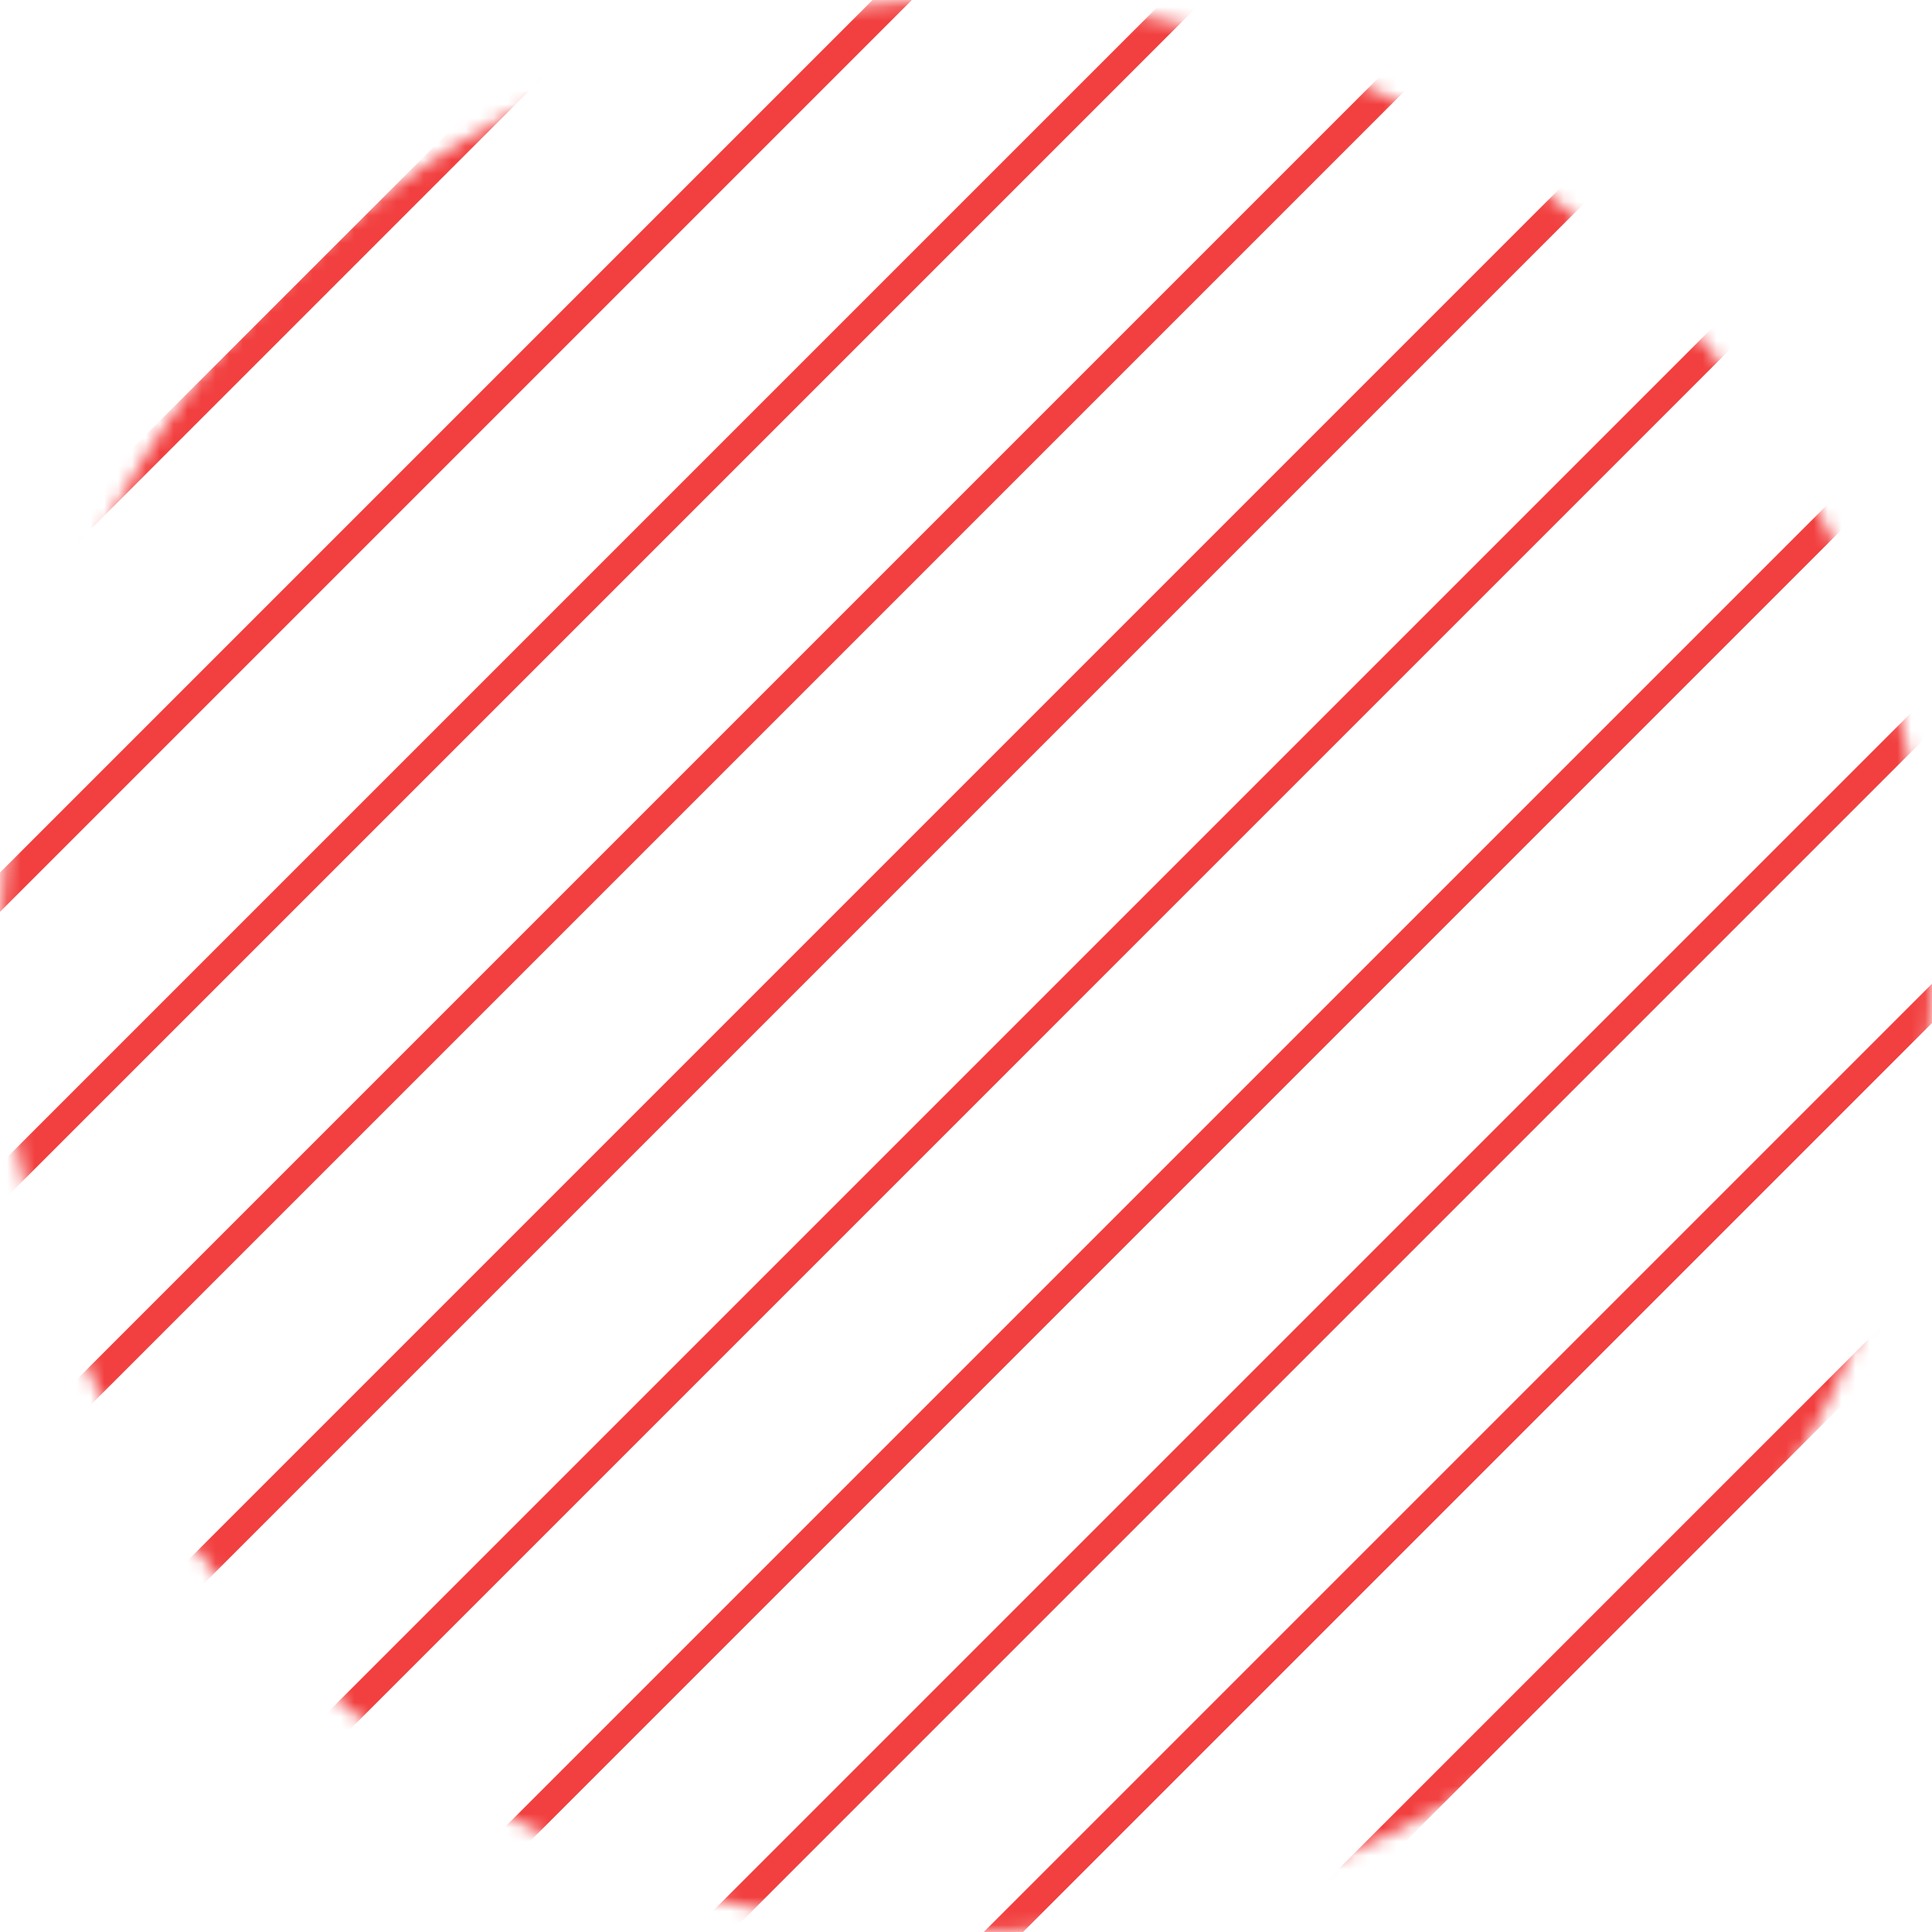 <svg width="139" height="139" viewBox="0 0 139 139" fill="none" xmlns="http://www.w3.org/2000/svg">
<mask id="mask0" mask-type="alpha" maskUnits="userSpaceOnUse" x="0" y="0" width="139" height="139">
<circle cx="69.5" cy="69.5" r="69.5" fill="#C4C4C4"/>
</mask>
<g mask="url(#mask0)">
<line x1="131.483" y1="-25.293" x2="-45.293" y2="151.484" stroke="#F23F3F" stroke-width="2"/>
<line x1="152.483" y1="-25.293" x2="-24.293" y2="151.484" stroke="#F23F3F" stroke-width="2"/>
<line x1="173.483" y1="-25.293" x2="-3.293" y2="151.484" stroke="#F23F3F" stroke-width="2"/>
<line x1="194.483" y1="-25.293" x2="17.707" y2="151.484" stroke="#F23F3F" stroke-width="2"/>
<line x1="215.483" y1="-25.293" x2="38.707" y2="151.484" stroke="#F23F3F" stroke-width="2"/>
<line x1="236.483" y1="-25.293" x2="59.707" y2="151.484" stroke="#F23F3F" stroke-width="2"/>
<line x1="257.483" y1="-25.293" x2="80.707" y2="151.484" stroke="#F23F3F" stroke-width="2"/>
<line x1="68.484" y1="-25.293" x2="-108.293" y2="151.484" stroke="#F23F3F" stroke-width="2"/>
<line x1="89.484" y1="-25.293" x2="-87.293" y2="151.484" stroke="#F23F3F" stroke-width="2"/>
<line x1="110.483" y1="-25.293" x2="-66.293" y2="151.484" stroke="#F23F3F" stroke-width="2"/>
</g>
</svg>
